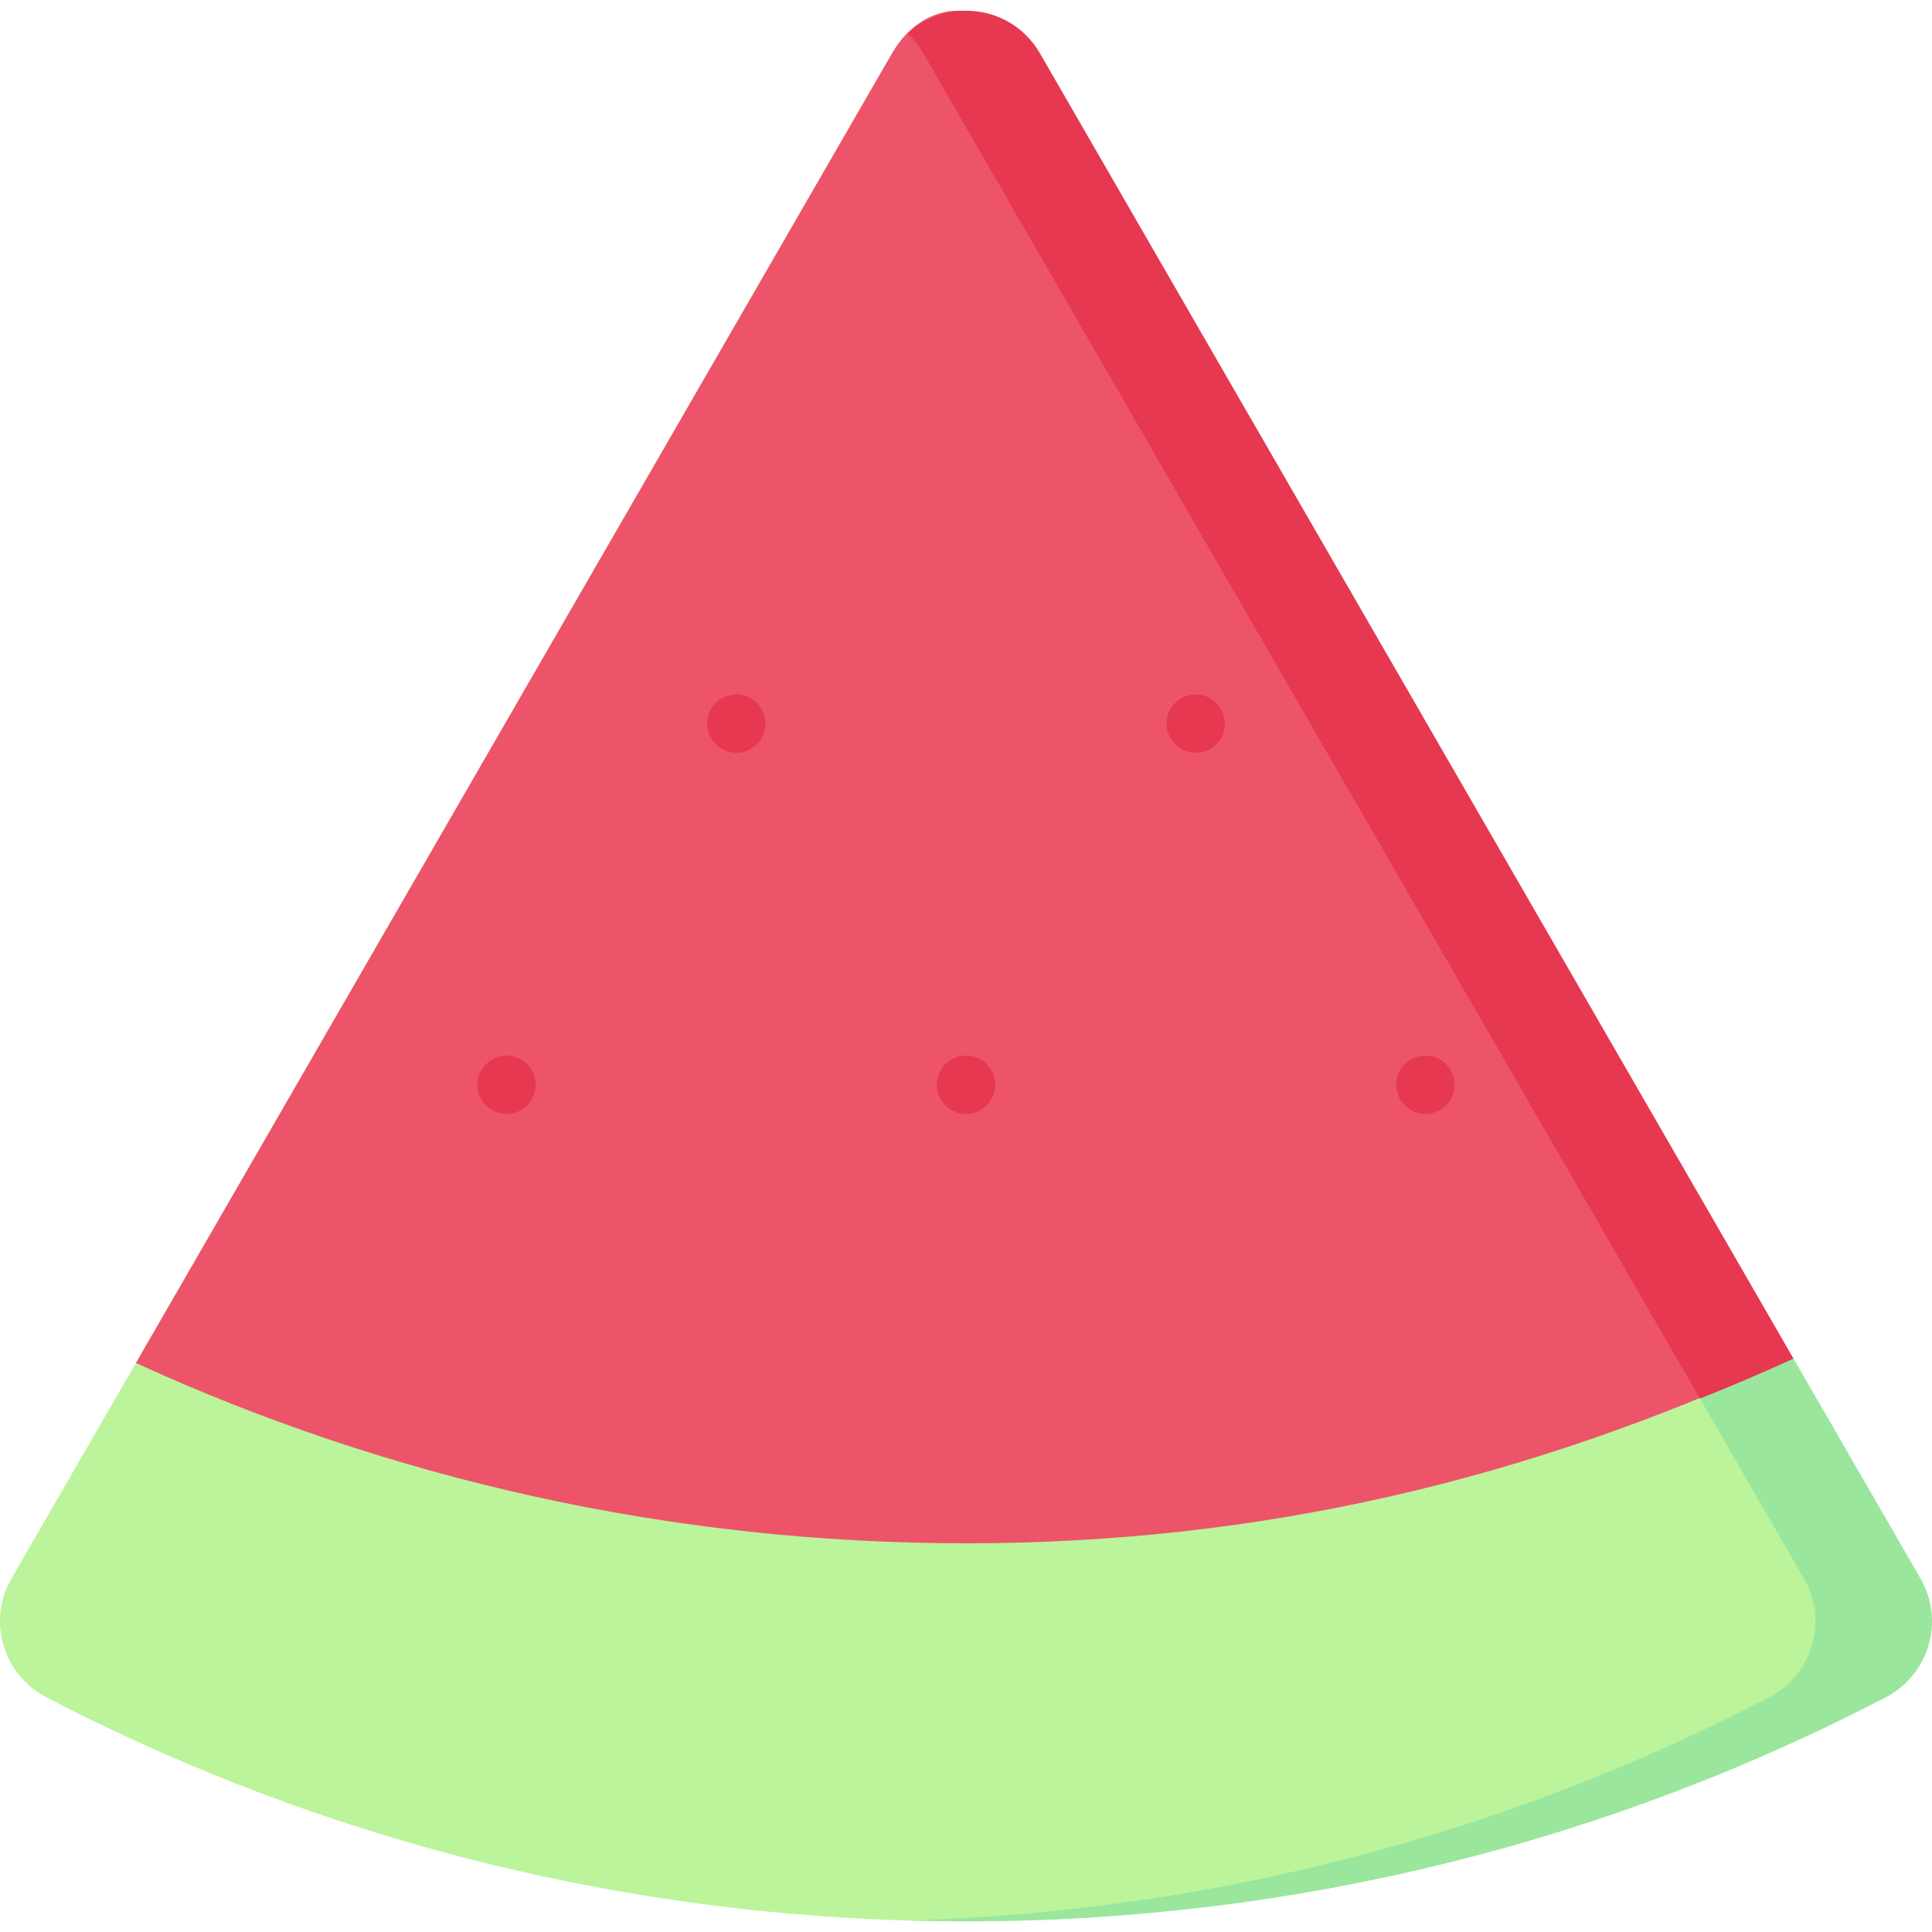 <svg id="Capa_1" enable-background="new 0 0 497 497" height="512" viewBox="0 0 497 497" width="512" xmlns="http://www.w3.org/2000/svg"><g><path d="m2.946 406.08c-6.272 10.864-2.18 24.736 8.949 30.524 70.807 36.829 151.274 57.648 236.604 57.648s165.797-20.819 236.604-57.648c11.129-5.789 10.221-19.66 3.949-30.524l-224.885-387.913c-15.127-26.2-32.908-7.535-34.701-4.429z" fill="#bbf49b"/><path d="m494.054 406.08-32.679-56.58-3.337-1.125-192.503-334.637c-7.325-12.687-22.157-14.381-32.035-5.098 1.531 1.438 2.9 3.132 4.035 5.098l226.519 392.342c6.272 10.864 2.18 24.736-8.949 30.524-66.643 34.663-141.845 55.138-221.604 57.427 4.983.143 9.982.221 15 .221 85.33 0 165.797-20.819 236.604-57.648 11.128-5.788 15.221-19.66 8.949-30.524z" fill="#9be69d"/><path d="m34.962 350.628c65.025 29.777 137.341 46.381 213.538 46.381s144.513-16.604 209.538-46.381l-194.503-336.89c-8.46-14.653-25.61-14.653-34.07 0z" fill="#ed5469"/><g fill="#e63850"><path d="m130.313 286.547c-4.142 0-7.5-3.358-7.5-7.5 0-4.142 3.358-7.5 7.5-7.5 4.142 0 7.5 3.358 7.5 7.5 0 4.142-3.358 7.5-7.5 7.5z"/><path d="m248.5 286.547c-4.142 0-7.5-3.358-7.5-7.5 0-4.142 3.358-7.5 7.5-7.5 4.142 0 7.5 3.358 7.5 7.5 0 4.142-3.358 7.5-7.5 7.5z"/><path d="m366.687 286.547c-4.142 0-7.5-3.358-7.5-7.5 0-4.142 3.358-7.5 7.5-7.5 4.142 0 7.5 3.358 7.5 7.5 0 4.142-3.358 7.5-7.5 7.5z"/><path d="m189.407 193.649c-4.142 0-7.5-3.358-7.5-7.5 0-4.142 3.358-7.5 7.5-7.5 4.142 0 7.5 3.358 7.5 7.5 0 4.142-3.358 7.5-7.5 7.5z"/><path d="m307.593 193.649c-4.142 0-7.5-3.358-7.5-7.5 0-4.142 3.358-7.5 7.5-7.5 4.142 0 7.5 3.358 7.5 7.5 0 4.142-3.357 7.5-7.5 7.5z"/><path d="m267.533 13.734c-.248-.429-.508-.843-.777-1.246-.088-.132-.181-.258-.271-.387-.187-.268-.375-.534-.571-.79-.111-.146-.226-.286-.339-.427-.185-.23-.372-.458-.564-.678-.123-.141-.248-.28-.374-.418-.193-.211-.389-.416-.589-.617-.13-.131-.259-.262-.392-.389-.21-.201-.426-.395-.642-.587-.127-.113-.253-.228-.382-.337-.254-.214-.515-.418-.777-.619-.097-.074-.191-.154-.289-.226-.357-.264-.721-.515-1.09-.755-.122-.079-.247-.15-.37-.226-.254-.157-.508-.313-.767-.459-.165-.093-.334-.179-.501-.268-.221-.117-.443-.233-.668-.342-.184-.089-.369-.174-.555-.258-.212-.096-.426-.188-.641-.277-.196-.081-.393-.16-.591-.235-.207-.079-.416-.152-.624-.224s-.415-.144-.624-.209c-.198-.062-.398-.116-.598-.172-.222-.062-.443-.128-.666-.183-.154-.038-.31-.068-.464-.103-.535-.12-1.074-.222-1.616-.302-.116-.017-.231-.039-.347-.054-.281-.037-.563-.063-.845-.09-.141-.013-.281-.029-.422-.039-.283-.021-.566-.034-.849-.044-.137-.005-.275-.01-.412-.013-.291-.005-.581-.005-.872.001-.123.003-.246.007-.368.011-.307.012-.614.027-.92.051-.087.007-.174.016-.262.024-1.911.173-3.803.589-5.62 1.253-.032.012-.065.023-.097.035-.346.128-.689.266-1.029.413-.043.018-.085.037-.128.055-.342.15-.681.308-1.017.475-.025.012-.049.025-.074.038-1.803.911-3.5 2.084-5.03 3.522 1.531 1.438 2.9 3.132 4.035 5.098l199.774 346.041c8.125-3.228 16.151-6.654 24.066-10.278l-14.836-25.717-179.003-310.044c-.001-.002-.002-.003-.002-.004z"/></g></g></svg>